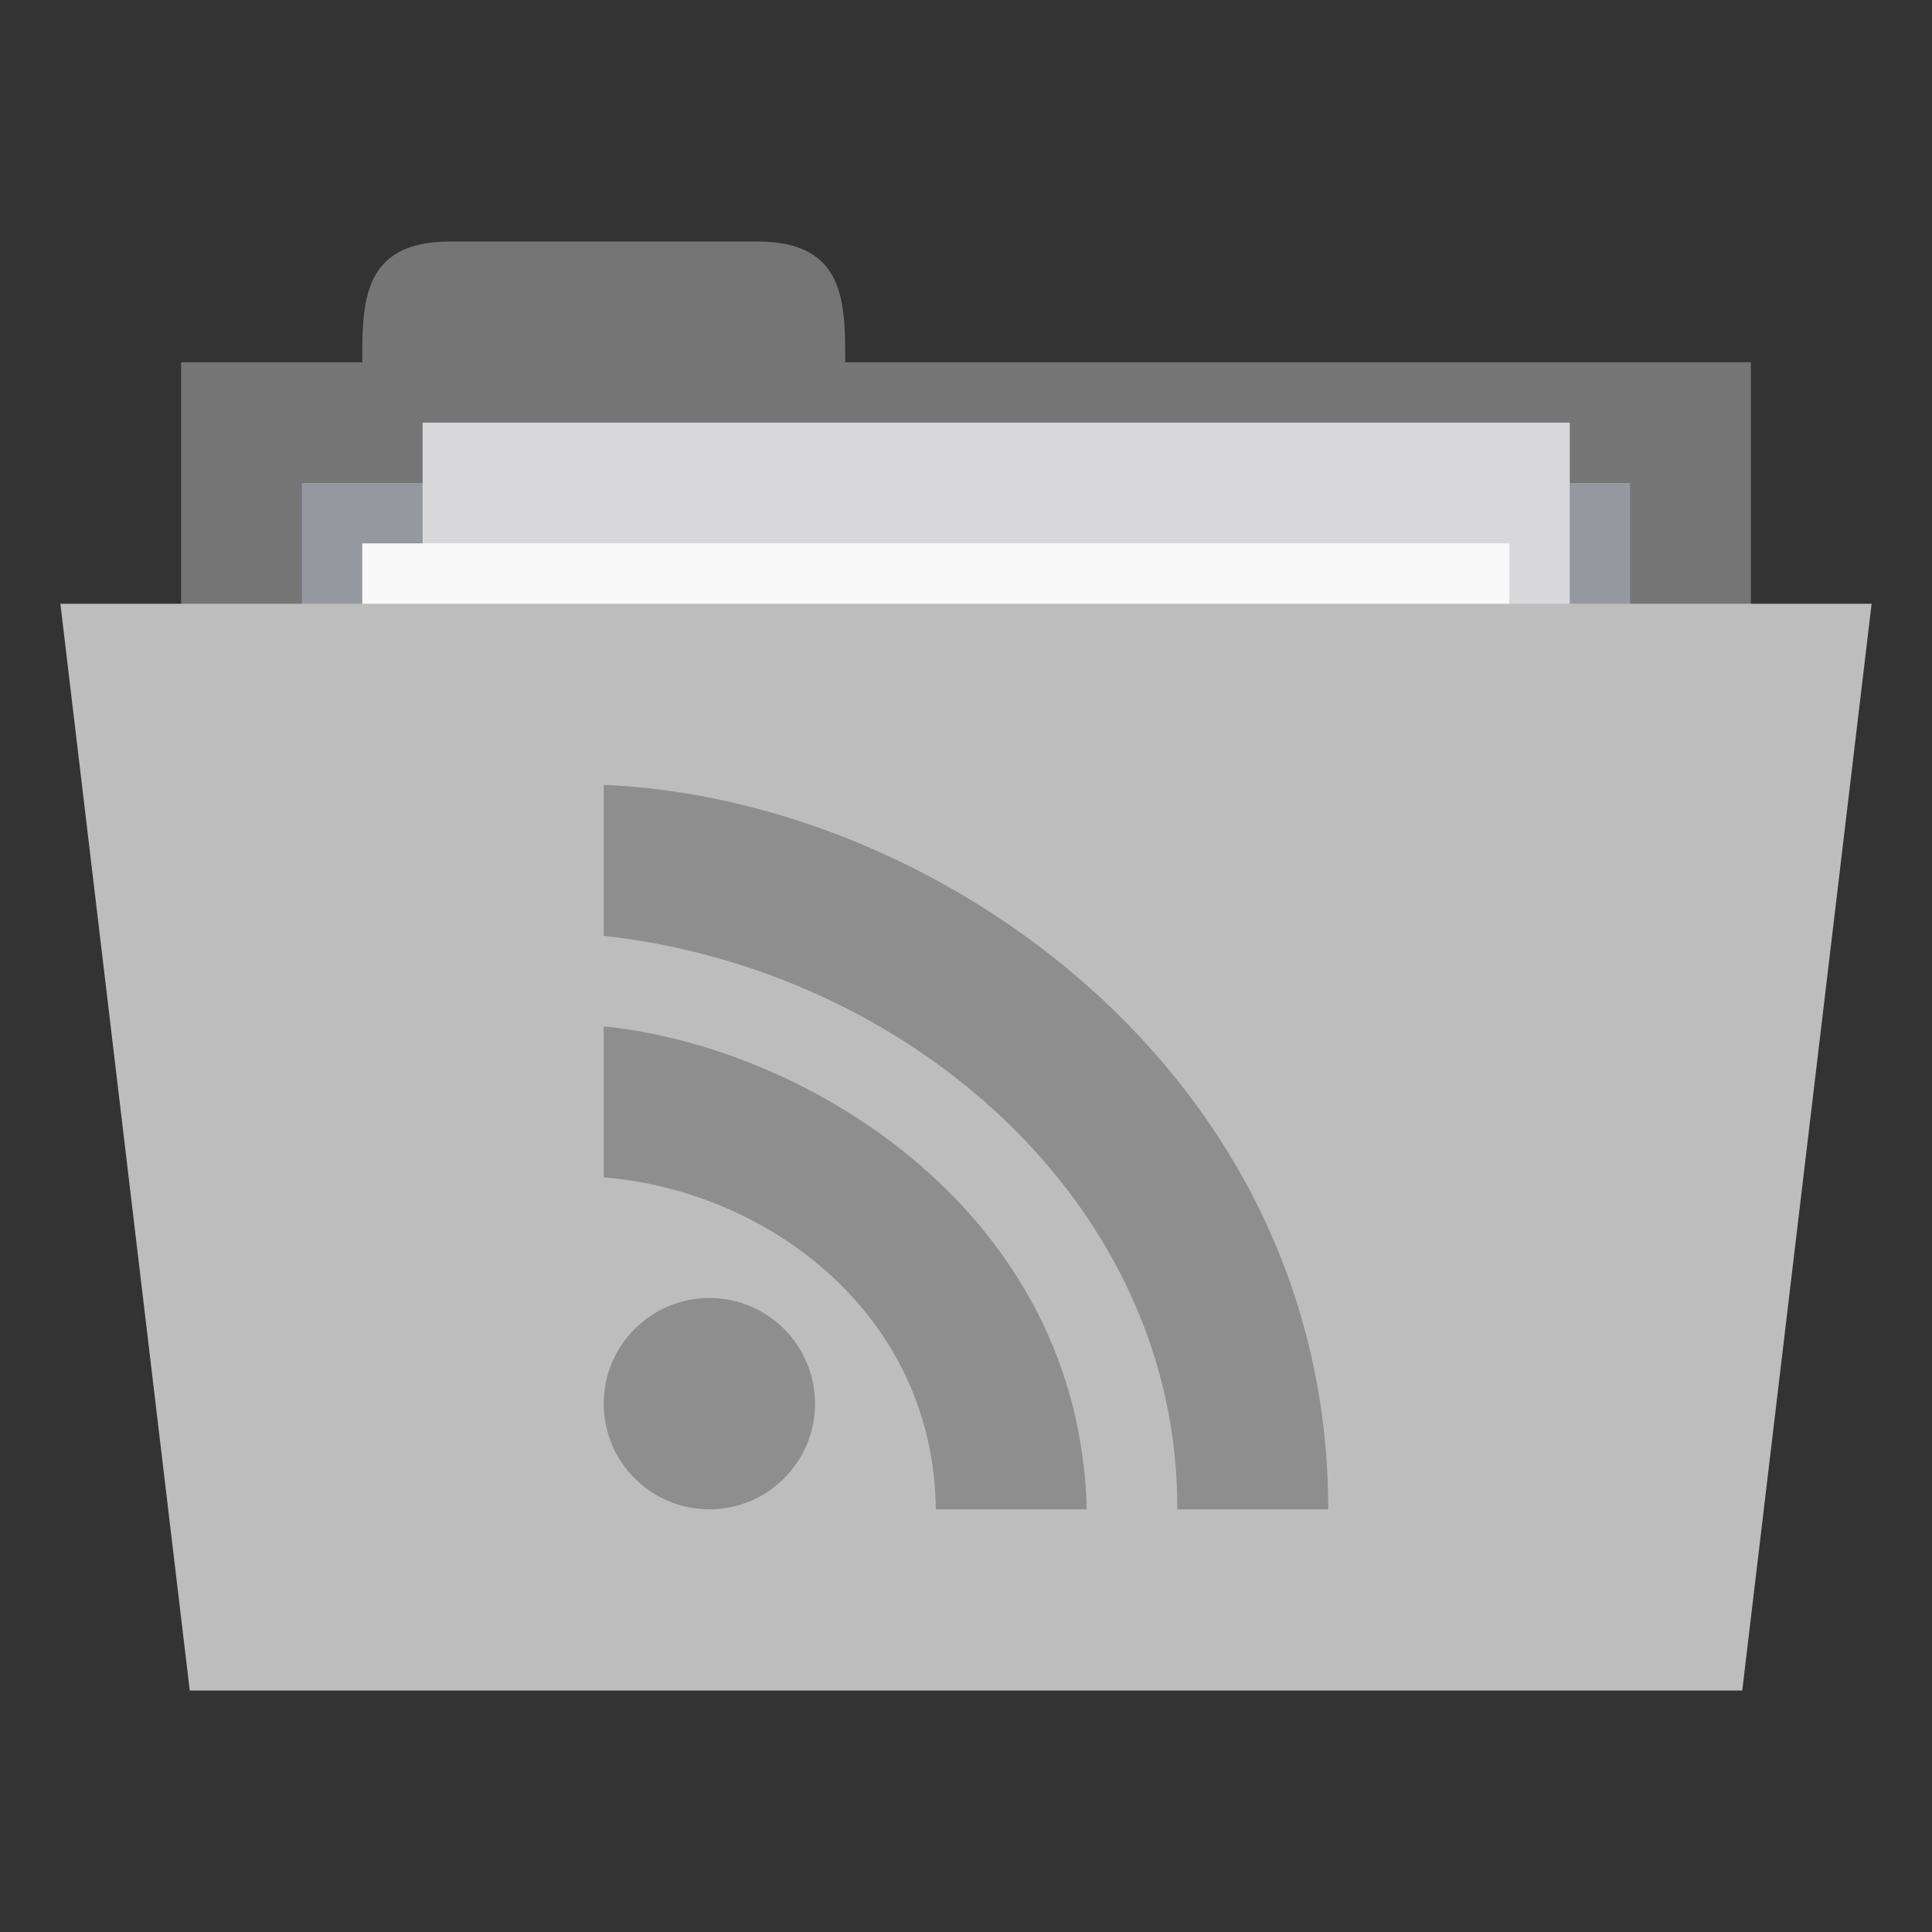 <?xml version="1.0" encoding="UTF-8" standalone="no"?>
<!-- Created with Inkscape (http://www.inkscape.org/) -->

<svg
   xmlns:dc="http://purl.org/dc/elements/1.1/"
   xmlns:cc="http://creativecommons.org/ns#"
   xmlns:rdf="http://www.w3.org/1999/02/22-rdf-syntax-ns#"
   xmlns:svg="http://www.w3.org/2000/svg"
   xmlns="http://www.w3.org/2000/svg"
   xmlns:xlink="http://www.w3.org/1999/xlink"
   xmlns:sodipodi="http://sodipodi.sourceforge.net/DTD/sodipodi-0.dtd"
   xmlns:inkscape="http://www.inkscape.org/namespaces/inkscape"
   width="256"
   height="256"
   id="svg2"
   version="1.1"
   inkscape:version="0.48.5 r10040"
   sodipodi:docname="folder-rss.svg"
   inkscape:export-filename="/media/Data/Main/Visuals/Icons/Numix/Desktop/repos/numix-wiki/Gjorgi/Numix-folders/48/New/folder-144.png"
   inkscape:export-xdpi="270"
   inkscape:export-ydpi="270">
  <rect width="100%" height="100%" fill="#333333" stroke="none"/>
  <defs
     id="defs4">
    <linearGradient
       inkscape:collect="always"
       id="linearGradient3958">
      <stop
         style="stop-color:#000000;stop-opacity:1;"
         offset="0"
         id="stop3960" />
      <stop
         style="stop-color:#000000;stop-opacity:0;"
         offset="1"
         id="stop3962" />
    </linearGradient>
    <radialGradient
       inkscape:collect="always"
       xlink:href="#linearGradient3958"
       id="radialGradient3964"
       cx="32.5"
       cy="56.5"
       fx="32.5"
       fy="56.5"
       r="33.5"
       gradientTransform="matrix(1,0,0,0.104,0,50.597)"
       gradientUnits="userSpaceOnUse" />
  </defs>
  <sodipodi:namedview
     id="base"
     pagecolor="#ffffff"
     bordercolor="#666666"
     borderopacity="1.0"
     inkscape:pageopacity="0.0"
     inkscape:pageshadow="2"
     inkscape:zoom="3.7303676"
     inkscape:cx="146.99336"
     inkscape:cy="104.75507"
     inkscape:document-units="px"
     inkscape:current-layer="layer1"
     showgrid="true"
     inkscape:window-width="1280"
     inkscape:window-height="998"
     inkscape:window-x="0"
     inkscape:window-y="0"
     inkscape:window-maximized="1"
     showguides="true"
     inkscape:guide-bbox="true">
    <inkscape:grid
       type="xygrid"
       id="grid2985"
       empspacing="5"
       visible="true"
       enabled="true"
       snapvisiblegridlinesonly="true" />
  </sodipodi:namedview>
  <g
     inkscape:label="Layer 1"
     inkscape:groupmode="layer"
     id="layer1"
     transform="translate(0,-796.362)">
    <rect
       style="fill:#757575;fill-opacity:1;stroke:none"
       id="rect3757"
       width="208"
       height="80"
       x="24"
       y="844.362" />
    <path
       style="fill:#757575;fill-opacity:1;stroke:none"
       d="m 48,844.362 c 0,-8 0,-16 11.636,-16 l 40.727,0 c 11.636,0 11.636,8 11.636,16 l 0,8 -64,0 z"
       id="path3759"
       inkscape:connector-curvature="0"
       sodipodi:nodetypes="ccccccc" />
    <path
       style="fill:#95989f;fill-opacity:1;stroke:none"
       d="m 40,860.362 176,0 0,39.742 -176,0 z"
       id="path3765"
       inkscape:connector-curvature="0" />
    <rect
       y="852.362"
       x="56"
       height="104"
       width="152"
       id="rect3763"
       style="fill:#d8d8da;fill-opacity:1;stroke:none" />
    <rect
       style="fill:#f9f9f9;fill-opacity:1;stroke:none"
       id="rect3761"
       width="152"
       height="104"
       x="48"
       y="868.362" />
    <path
       style="fill:#bdbdbd;fill-opacity:1;stroke:none"
       d="m 8,876.362 240,0 -17.143,144 -205.714,0 z"
       id="path2987"
       inkscape:connector-curvature="0"
       sodipodi:nodetypes="ccccc" />
    <path
       style="fill:#000000;fill-opacity:0.251;fill-rule:nonzero;stroke:none"
       d="m 80,900.362 0,20 c 40.587,4.482 76.161,35.66 76,76 l 20,0 c 0,-57.626 -51.751,-94.176 -96,-96 z m 0,32 0,20 c 21.995,1.809 43.755,18.336 44,44 l 20,0 c -0.957,-39.134 -36.679,-61.222 -64,-64 z"
       id="path3394"
       inkscape:connector-curvature="0"
       sodipodi:nodetypes="cccccccccc" />
    <path
       transform="matrix(9.333,0,0,9.333,-13.333,763.029)"
       sodipodi:type="arc"
       style="fill:#000000;fill-opacity:0.251;fill-rule:evenodd;stroke:none"
       id="path3016"
       sodipodi:cx="11.5"
       sodipodi:cy="23.5"
       sodipodi:rx="1.5"
       sodipodi:ry="1.5"
       d="M 13,23.5 C 13,24.328 12.328,25 11.5,25 10.672,25 10,24.328 10,23.5 10,22.672 10.672,22 11.5,22 c 0.828,0 1.5,0.672 1.5,1.5 z" />
  </g>
</svg>
